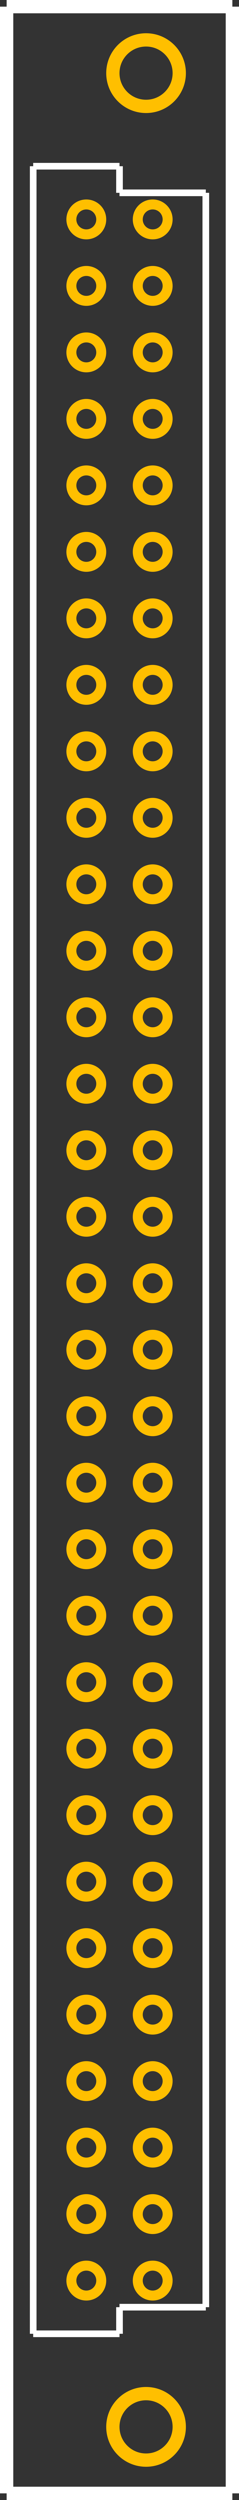 <?xml version="1.0" encoding="UTF-8" standalone="no"?> <svg xmlns:svg="http://www.w3.org/2000/svg" xmlns="http://www.w3.org/2000/svg" version="1.2" baseProfile="tiny" x="0in" y="0in" width="0.36in" height="3.76in" viewBox="0 0 36000 376000" ><rect x="0" y="0" width="36000" height="376000" fill="#333333" stroke="none"/><title>DIN41_612FEMALE ab.fp</title><desc>Geda footprint file 'DIN41_612FEMALE ab.fp' converted by Fritzing</desc><g id="copper0">
 <circle fill="none" cx="13000" cy="33000" connectorname="a1" stroke="#ffbf00" r="2250" id="" stroke-width="1500"/>
 <circle fill="none" cx="13000" cy="43000" connectorname="a2" stroke="#ffbf00" r="2250" id="" stroke-width="1500"/>
 <circle fill="none" cx="13000" cy="53000" connectorname="a3" stroke="#ffbf00" r="2250" id="" stroke-width="1500"/>
 <circle fill="none" cx="13000" cy="63000" connectorname="a4" stroke="#ffbf00" r="2250" id="" stroke-width="1500"/>
 <circle fill="none" cx="13000" cy="73000" connectorname="a5" stroke="#ffbf00" r="2250" id="" stroke-width="1500"/>
 <circle fill="none" cx="13000" cy="83000" connectorname="a6" stroke="#ffbf00" r="2250" id="" stroke-width="1500"/>
 <circle fill="none" cx="13000" cy="93000" connectorname="a7" stroke="#ffbf00" r="2250" id="" stroke-width="1500"/>
 <circle fill="none" cx="13000" cy="103000" connectorname="a8" stroke="#ffbf00" r="2250" id="" stroke-width="1500"/>
 <circle fill="none" cx="13000" cy="113000" connectorname="a9" stroke="#ffbf00" r="2250" id="" stroke-width="1500"/>
 <circle fill="none" cx="13000" cy="123000" connectorname="a10" stroke="#ffbf00" r="2250" id="" stroke-width="1500"/>
 <circle fill="none" cx="13000" cy="133000" connectorname="a11" stroke="#ffbf00" r="2250" id="" stroke-width="1500"/>
 <circle fill="none" cx="13000" cy="143000" connectorname="a12" stroke="#ffbf00" r="2250" id="" stroke-width="1500"/>
 <circle fill="none" cx="13000" cy="153000" connectorname="a13" stroke="#ffbf00" r="2250" id="" stroke-width="1500"/>
 <circle fill="none" cx="13000" cy="163000" connectorname="a14" stroke="#ffbf00" r="2250" id="" stroke-width="1500"/>
 <circle fill="none" cx="13000" cy="173000" connectorname="a15" stroke="#ffbf00" r="2250" id="" stroke-width="1500"/>
 <circle fill="none" cx="13000" cy="183000" connectorname="a16" stroke="#ffbf00" r="2250" id="" stroke-width="1500"/>
 <circle fill="none" cx="13000" cy="193000" connectorname="a17" stroke="#ffbf00" r="2250" id="" stroke-width="1500"/>
 <circle fill="none" cx="13000" cy="203000" connectorname="a18" stroke="#ffbf00" r="2250" id="" stroke-width="1500"/>
 <circle fill="none" cx="13000" cy="213000" connectorname="a19" stroke="#ffbf00" r="2250" id="" stroke-width="1500"/>
 <circle fill="none" cx="13000" cy="223000" connectorname="a20" stroke="#ffbf00" r="2250" id="" stroke-width="1500"/>
 <circle fill="none" cx="13000" cy="233000" connectorname="a21" stroke="#ffbf00" r="2250" id="" stroke-width="1500"/>
 <circle fill="none" cx="13000" cy="243000" connectorname="a22" stroke="#ffbf00" r="2250" id="" stroke-width="1500"/>
 <circle fill="none" cx="13000" cy="253000" connectorname="a23" stroke="#ffbf00" r="2250" id="" stroke-width="1500"/>
 <circle fill="none" cx="13000" cy="263000" connectorname="a24" stroke="#ffbf00" r="2250" id="" stroke-width="1500"/>
 <circle fill="none" cx="13000" cy="273000" connectorname="a25" stroke="#ffbf00" r="2250" id="" stroke-width="1500"/>
 <circle fill="none" cx="13000" cy="283000" connectorname="a26" stroke="#ffbf00" r="2250" id="" stroke-width="1500"/>
 <circle fill="none" cx="13000" cy="293000" connectorname="a27" stroke="#ffbf00" r="2250" id="" stroke-width="1500"/>
 <circle fill="none" cx="13000" cy="303000" connectorname="a28" stroke="#ffbf00" r="2250" id="" stroke-width="1500"/>
 <circle fill="none" cx="13000" cy="313000" connectorname="a29" stroke="#ffbf00" r="2250" id="" stroke-width="1500"/>
 <circle fill="none" cx="13000" cy="323000" connectorname="a30" stroke="#ffbf00" r="2250" id="" stroke-width="1500"/>
 <circle fill="none" cx="13000" cy="333000" connectorname="a31" stroke="#ffbf00" r="2250" id="" stroke-width="1500"/>
 <circle fill="none" cx="13000" cy="343000" connectorname="a32" stroke="#ffbf00" r="2250" id="" stroke-width="1500"/>
 <circle fill="none" cx="23000" cy="33000" connectorname="b1" stroke="#ffbf00" r="2250" id="" stroke-width="1500"/>
 <circle fill="none" cx="23000" cy="43000" connectorname="b2" stroke="#ffbf00" r="2250" id="" stroke-width="1500"/>
 <circle fill="none" cx="23000" cy="53000" connectorname="b3" stroke="#ffbf00" r="2250" id="" stroke-width="1500"/>
 <circle fill="none" cx="23000" cy="63000" connectorname="b4" stroke="#ffbf00" r="2250" id="" stroke-width="1500"/>
 <circle fill="none" cx="23000" cy="73000" connectorname="b5" stroke="#ffbf00" r="2250" id="" stroke-width="1500"/>
 <circle fill="none" cx="23000" cy="83000" connectorname="b6" stroke="#ffbf00" r="2250" id="" stroke-width="1500"/>
 <circle fill="none" cx="23000" cy="93000" connectorname="b7" stroke="#ffbf00" r="2250" id="" stroke-width="1500"/>
 <circle fill="none" cx="23000" cy="103000" connectorname="b8" stroke="#ffbf00" r="2250" id="" stroke-width="1500"/>
 <circle fill="none" cx="23000" cy="113000" connectorname="b9" stroke="#ffbf00" r="2250" id="" stroke-width="1500"/>
 <circle fill="none" cx="23000" cy="123000" connectorname="b10" stroke="#ffbf00" r="2250" id="" stroke-width="1500"/>
 <circle fill="none" cx="23000" cy="133000" connectorname="b11" stroke="#ffbf00" r="2250" id="" stroke-width="1500"/>
 <circle fill="none" cx="23000" cy="143000" connectorname="b12" stroke="#ffbf00" r="2250" id="" stroke-width="1500"/>
 <circle fill="none" cx="23000" cy="153000" connectorname="b13" stroke="#ffbf00" r="2250" id="" stroke-width="1500"/>
 <circle fill="none" cx="23000" cy="163000" connectorname="b14" stroke="#ffbf00" r="2250" id="" stroke-width="1500"/>
 <circle fill="none" cx="23000" cy="173000" connectorname="b15" stroke="#ffbf00" r="2250" id="" stroke-width="1500"/>
 <circle fill="none" cx="23000" cy="183000" connectorname="b16" stroke="#ffbf00" r="2250" id="" stroke-width="1500"/>
 <circle fill="none" cx="23000" cy="193000" connectorname="b17" stroke="#ffbf00" r="2250" id="" stroke-width="1500"/>
 <circle fill="none" cx="23000" cy="203000" connectorname="b18" stroke="#ffbf00" r="2250" id="" stroke-width="1500"/>
 <circle fill="none" cx="23000" cy="213000" connectorname="b19" stroke="#ffbf00" r="2250" id="" stroke-width="1500"/>
 <circle fill="none" cx="23000" cy="223000" connectorname="b20" stroke="#ffbf00" r="2250" id="" stroke-width="1500"/>
 <circle fill="none" cx="23000" cy="233000" connectorname="b21" stroke="#ffbf00" r="2250" id="" stroke-width="1500"/>
 <circle fill="none" cx="23000" cy="243000" connectorname="b22" stroke="#ffbf00" r="2250" id="" stroke-width="1500"/>
 <circle fill="none" cx="23000" cy="253000" connectorname="b23" stroke="#ffbf00" r="2250" id="" stroke-width="1500"/>
 <circle fill="none" cx="23000" cy="263000" connectorname="b24" stroke="#ffbf00" r="2250" id="" stroke-width="1500"/>
 <circle fill="none" cx="23000" cy="273000" connectorname="b25" stroke="#ffbf00" r="2250" id="" stroke-width="1500"/>
 <circle fill="none" cx="23000" cy="283000" connectorname="b26" stroke="#ffbf00" r="2250" id="" stroke-width="1500"/>
 <circle fill="none" cx="23000" cy="293000" connectorname="b27" stroke="#ffbf00" r="2250" id="" stroke-width="1500"/>
 <circle fill="none" cx="23000" cy="303000" connectorname="b28" stroke="#ffbf00" r="2250" id="" stroke-width="1500"/>
 <circle fill="none" cx="23000" cy="313000" connectorname="b29" stroke="#ffbf00" r="2250" id="" stroke-width="1500"/>
 <circle fill="none" cx="23000" cy="323000" connectorname="b30" stroke="#ffbf00" r="2250" id="" stroke-width="1500"/>
 <circle fill="none" cx="23000" cy="333000" connectorname="b31" stroke="#ffbf00" r="2250" id="" stroke-width="1500"/>
 <circle fill="none" cx="23000" cy="343000" connectorname="b32" stroke="#ffbf00" r="2250" id="" stroke-width="1500"/>
 <circle fill="none" cx="22000" cy="11000" connectorname="M1" stroke="#ffbf00" r="5000" id="" stroke-width="2000"/>
 <circle fill="none" cx="22000" cy="365000" connectorname="M2" stroke="#ffbf00" r="5000" id="" stroke-width="2000"/>
</g>
<g id="silkscreen">
 <line fill="none" stroke="white" y1="1000" x1="1000" y2="1000" stroke-width="2000" x2="35000"/>
 <line fill="none" stroke="white" y1="1000" x1="35000" y2="375000" stroke-width="2000" x2="35000"/>
 <line fill="none" stroke="white" y1="375000" x1="35000" y2="375000" stroke-width="2000" x2="1000"/>
 <line fill="none" stroke="white" y1="375000" x1="1000" y2="1000" stroke-width="2000" x2="1000"/>
 <line fill="none" stroke="white" y1="25000" x1="5000" y2="25000" stroke-width="1000" x2="18000"/>
 <line fill="none" stroke="white" y1="25000" x1="18000" y2="29000" stroke-width="1000" x2="18000"/>
 <line fill="none" stroke="white" y1="29000" x1="18000" y2="29000" stroke-width="1000" x2="31000"/>
 <line fill="none" stroke="white" y1="29000" x1="31000" y2="347000" stroke-width="1000" x2="31000"/>
 <line fill="none" stroke="white" y1="347000" x1="31000" y2="347000" stroke-width="1000" x2="18000"/>
 <line fill="none" stroke="white" y1="347000" x1="18000" y2="351000" stroke-width="1000" x2="18000"/>
 <line fill="none" stroke="white" y1="351000" x1="18000" y2="351000" stroke-width="1000" x2="5000"/>
 <line fill="none" stroke="white" y1="351000" x1="5000" y2="25000" stroke-width="1000" x2="5000"/>
</g>
</svg>